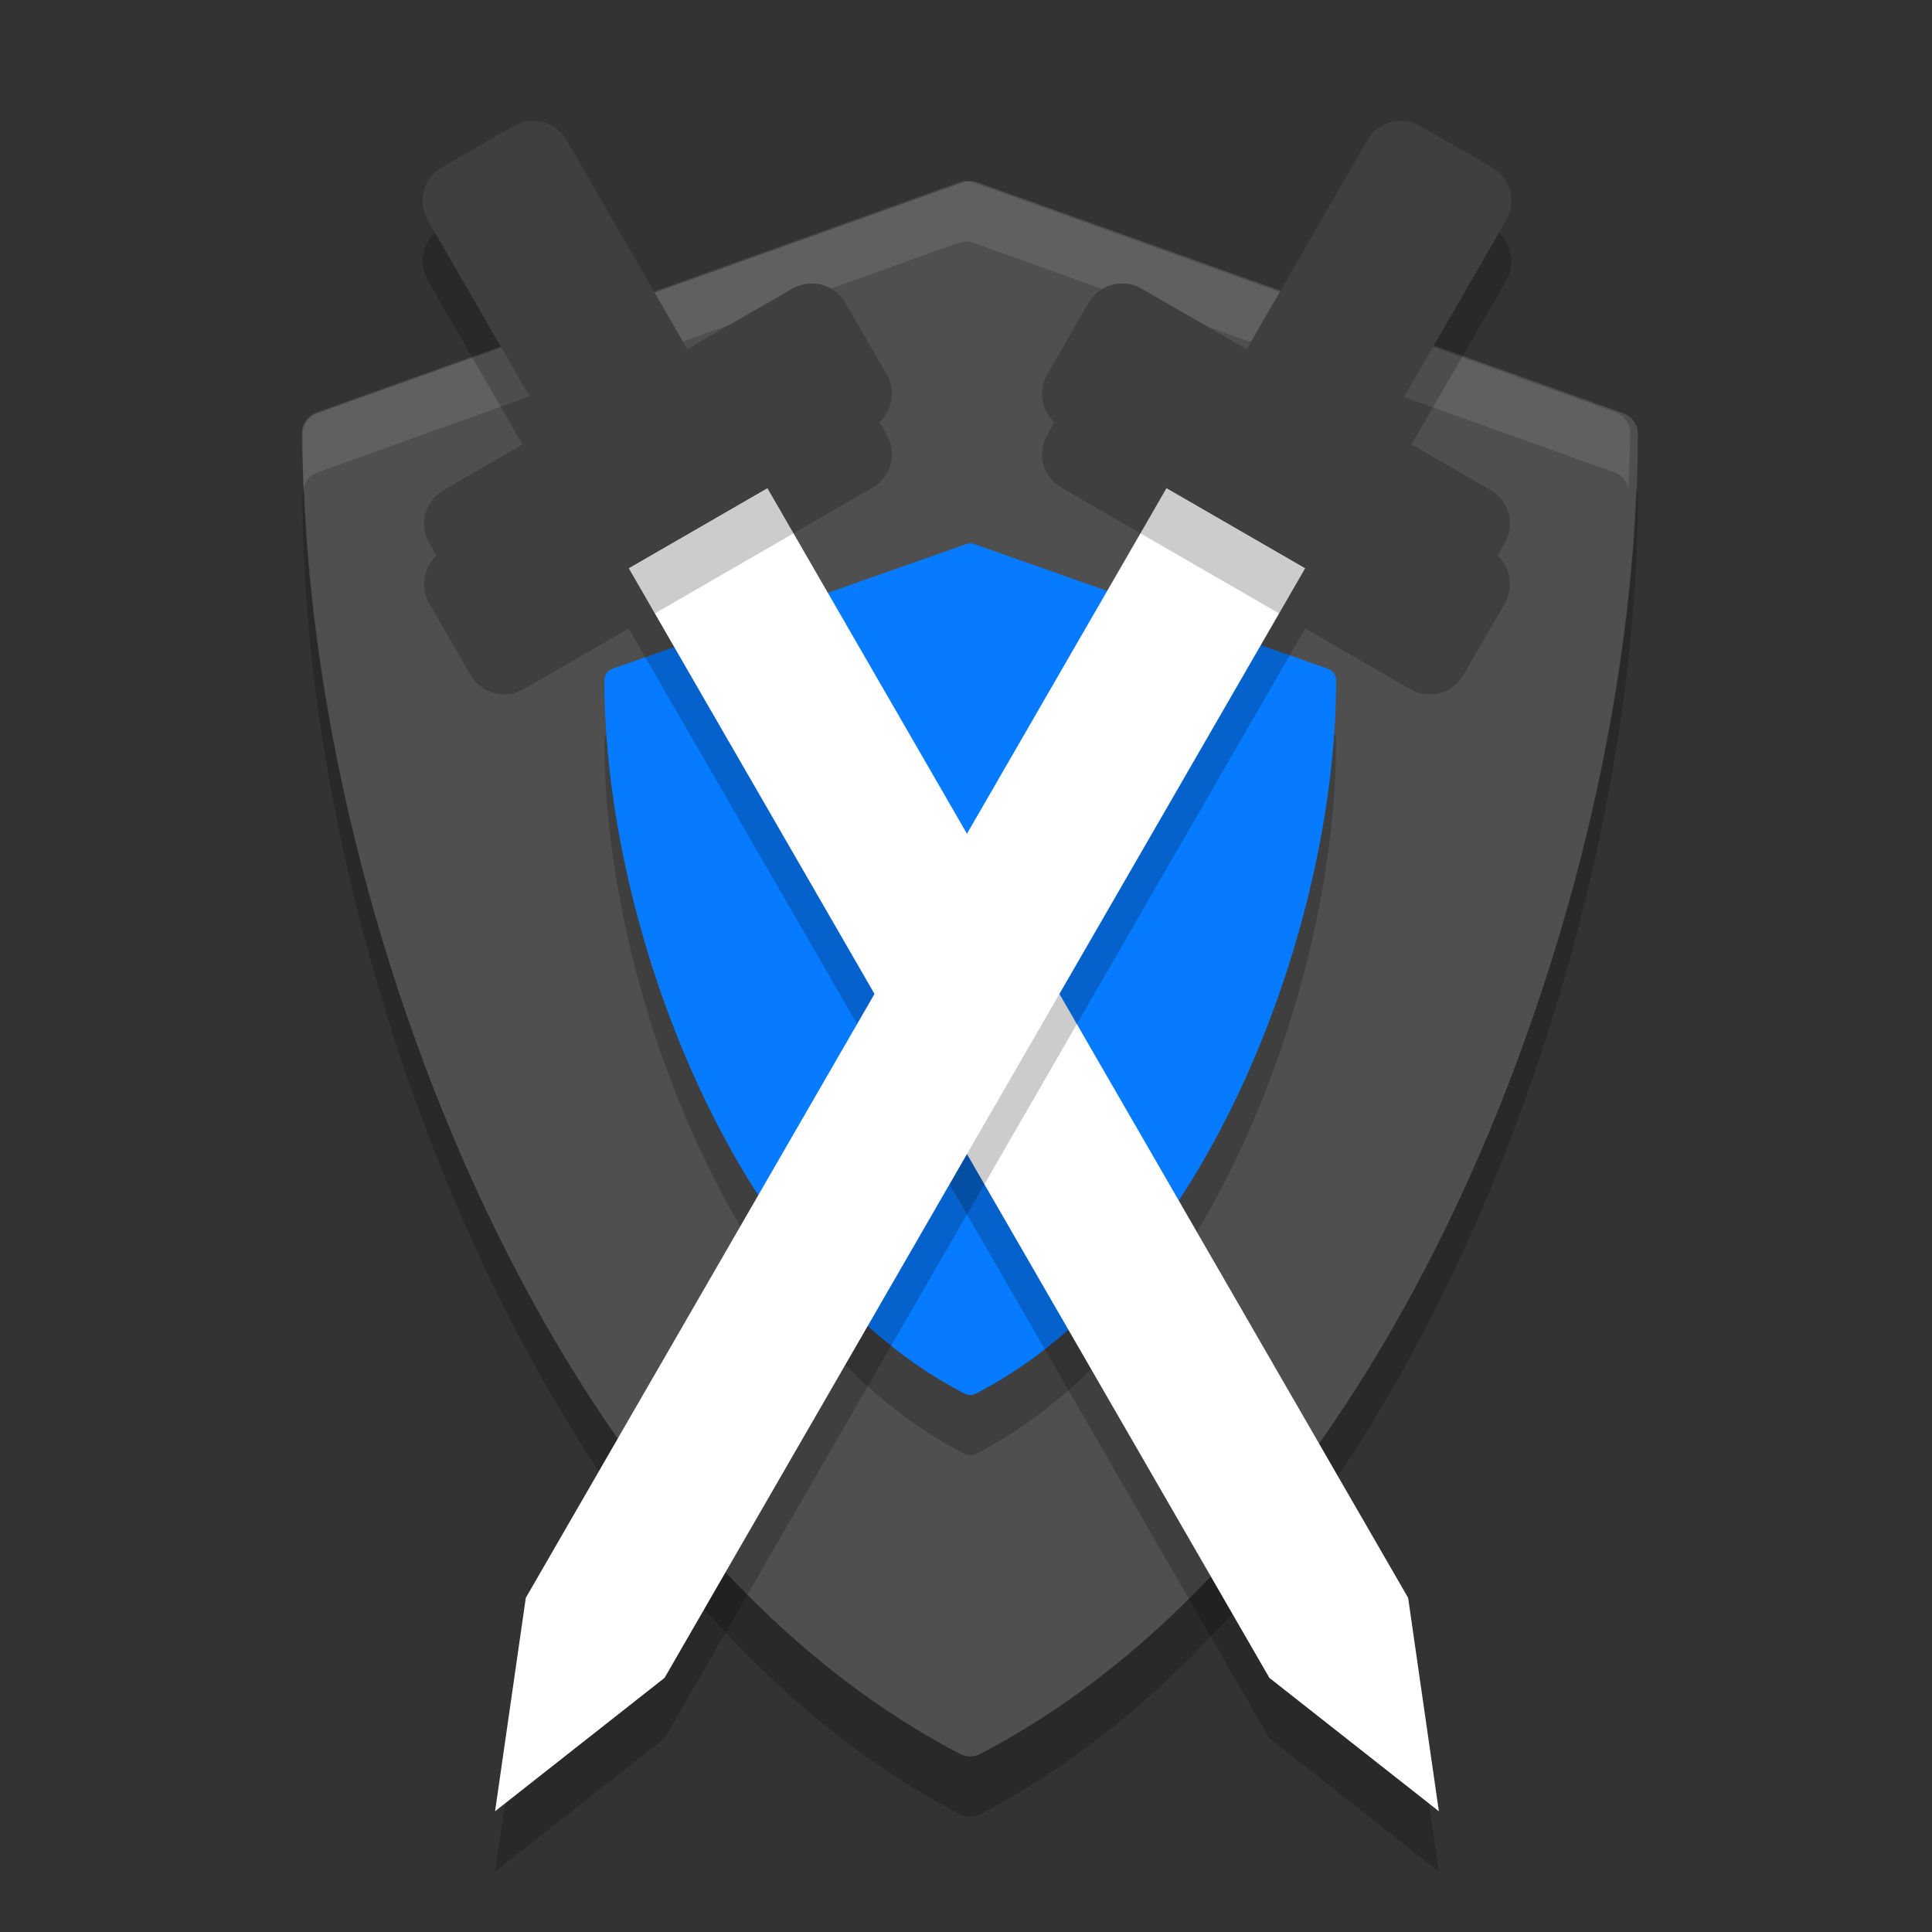 <svg xmlns="http://www.w3.org/2000/svg" width="32" height="32" version="1">
 <rect width="100%" height="100%" fill="#333333" stroke="none"/>
 <g style="fill:#4f4f4f" transform="matrix(.073 0 0 .074 3.197 3)">
  <path style="fill:#4f4f4f" d="m324.48 51.943-146.49-51.658c-1.076-0.38-2.25-0.38-3.326 0l-146.49 51.658c-1.999 0.705-3.337 2.595-3.337 4.715 0 52.278 13.834 112.71 37.956 165.8 19.566 43.069 54.751 100.52 111.25 129.62 0.719 0.37 1.504 0.555 2.29 0.555s1.571-0.185 2.29-0.555c56.496-29.106 91.68-86.556 111.25-129.62 24.121-53.094 37.955-113.53 37.955-165.8 0-2.12-1.338-4.01-3.337-4.715z"/>
 </g>
 <g opacity=".2" transform="matrix(.04 0 0 .04 9.017 10)">
  <path d="m324.48 51.943-146.49-51.658c-1.076-0.38-2.25-0.38-3.326 0l-146.49 51.658c-1.999 0.705-3.337 2.595-3.337 4.715 0 52.278 13.834 112.71 37.956 165.8 19.566 43.069 54.751 100.52 111.25 129.62 0.719 0.37 1.504 0.555 2.29 0.555s1.571-0.185 2.29-0.555c56.496-29.106 91.68-86.556 111.25-129.62 24.121-53.094 37.955-113.53 37.955-165.8 0-2.12-1.338-4.01-3.337-4.715z"/>
 </g>
 <g style="fill:#067bff" transform="matrix(.04 0 0 .04 9.017 9)">
  <path style="fill:#067bff" d="m324.48 51.943-146.49-51.658c-1.076-0.38-2.25-0.38-3.326 0l-146.49 51.658c-1.999 0.705-3.337 2.595-3.337 4.715 0 52.278 13.834 112.71 37.956 165.8 19.566 43.069 54.751 100.52 111.25 129.62 0.719 0.37 1.504 0.555 2.29 0.555s1.571-0.185 2.29-0.555c56.496-29.106 91.68-86.556 111.25-129.62 24.121-53.094 37.955-113.53 37.955-165.8 0-2.12-1.338-4.01-3.337-4.715z"/>
 </g>
 <path style="opacity:0.1;fill:#ffffff" d="M 15.879,3.021 5.242,6.83 c -0.145,0.052 -0.242,0.191 -0.242,0.348 0,0.298 0.017,0.604 0.029,0.908 0.031,-0.114 0.099,-0.215 0.213,-0.256 L 15.879,4.021 c 0.078,-0.028 0.164,-0.028 0.242,0 L 26.758,7.83 c 0.114,0.041 0.182,0.142 0.213,0.256 0.012,-0.304 0.029,-0.611 0.029,-0.908 0,-0.156 -0.097,-0.296 -0.242,-0.348 L 16.121,3.021 c -0.078,-0.028 -0.164,-0.028 -0.242,0 z"/>
 <g opacity=".2" transform="matrix(.073 0 0 .074 3.197 5)">
  <path d="m25.232 41.855c-0.118 0.427-0.403 0.787-0.403 1.245 0 52.278 13.832 112.71 37.954 165.8 19.566 43.069 54.756 100.51 111.25 129.62 0.719 0.37 1.5 0.556 2.286 0.556s1.567-0.186 2.286-0.556c56.496-29.106 91.686-86.55 111.25-129.62 24.121-53.094 37.954-113.53 37.954-165.8 0-0.458-0.285-0.818-0.403-1.245-1.951 49.319-15.291 104.49-37.55 153.49-19.567 43.069-54.757 100.51-111.25 129.62-0.719 0.37-1.5 0.556-2.286 0.556s-1.567-0.186-2.286-0.556c-56.49-29.11-91.681-86.55-111.25-129.62-22.257-48.99-35.596-104.17-37.548-153.48z"/>
 </g>
 <path style="opacity:0.2" d="M 10.413,10.41 12.71,9.084 23.323,27.465 23.832,31 21.025,28.791 Z"/>
 <path style="fill:#ffffff" d="M 10.413,9.41 12.71,8.084 23.323,26.465 23.832,30 21.025,27.791 Z"/>
 <path style="opacity:0.2" d="m 8.748,3.005 c -0.083,0.01 -0.165,0.038 -0.242,0.083 L 7.323,3.769 C 7.014,3.948 6.908,4.34 7.087,4.649 L 9.087,8.112 7.346,9.117 C 7.037,9.295 6.932,9.688 7.11,9.997 l 0.683,1.183 c 0.178,0.309 0.571,0.414 0.88,0.236 L 14.45,8.079 c 0.309,-0.178 0.414,-0.571 0.236,-0.88 L 14.003,6.017 C 13.825,5.708 13.433,5.603 13.124,5.781 L 11.384,6.785 9.385,3.323 C 9.251,3.091 8.997,2.974 8.748,3.005 Z"/>
 <path style="fill:#3f3f3f" d="m 8.748,2.005 c -0.083,0.01 -0.165,0.038 -0.242,0.083 L 7.323,2.769 C 7.014,2.948 6.908,3.34 7.087,3.649 l 2,3.463 -1.741,1.005 c -0.309,0.178 -0.414,0.571 -0.236,0.88 l 0.683,1.183 c 0.178,0.309 0.571,0.414 0.88,0.236 L 14.45,7.079 C 14.759,6.901 14.864,6.509 14.686,6.2 L 14.003,5.017 C 13.825,4.708 13.433,4.603 13.124,4.781 L 11.384,5.785 9.385,2.322 C 9.251,2.091 8.997,1.974 8.748,2.005 Z"/>
 <path style="opacity:0.2" d="M 21.619,10.41 19.322,9.084 8.709,27.465 8.2,31 11.007,28.791 Z"/>
 <path style="fill:#ffffff" d="M 21.619,9.41 19.322,8.084 8.709,26.465 8.2,30 11.007,27.791 Z"/>
 <path style="opacity:0.2" d="m 23.285,3.005 c 0.083,0.01 0.165,0.038 0.242,0.083 l 1.183,0.681 c 0.309,0.178 0.414,0.571 0.236,0.88 l -2,3.463 1.741,1.005 c 0.309,0.178 0.414,0.571 0.236,0.88 l -0.683,1.183 c -0.178,0.309 -0.571,0.414 -0.88,0.236 L 17.582,8.079 C 17.273,7.901 17.168,7.509 17.346,7.2 L 18.029,6.017 c 0.178,-0.309 0.571,-0.414 0.88,-0.236 l 1.74,1.004 1.999,-3.463 c 0.134,-0.232 0.388,-0.349 0.637,-0.317 z"/>
 <path style="fill:#3f3f3f" d="m 23.285,2.005 c 0.083,0.01 0.165,0.038 0.242,0.083 l 1.183,0.681 c 0.309,0.178 0.414,0.571 0.236,0.88 l -2,3.463 1.741,1.005 c 0.309,0.178 0.414,0.571 0.236,0.88 l -0.683,1.183 c -0.178,0.309 -0.571,0.414 -0.88,0.236 L 17.582,7.079 C 17.273,6.901 17.168,6.509 17.346,6.2 l 0.683,-1.183 c 0.178,-0.309 0.571,-0.414 0.88,-0.236 l 1.74,1.004 1.999,-3.463 c 0.134,-0.232 0.388,-0.349 0.637,-0.317 z"/>
</svg>
